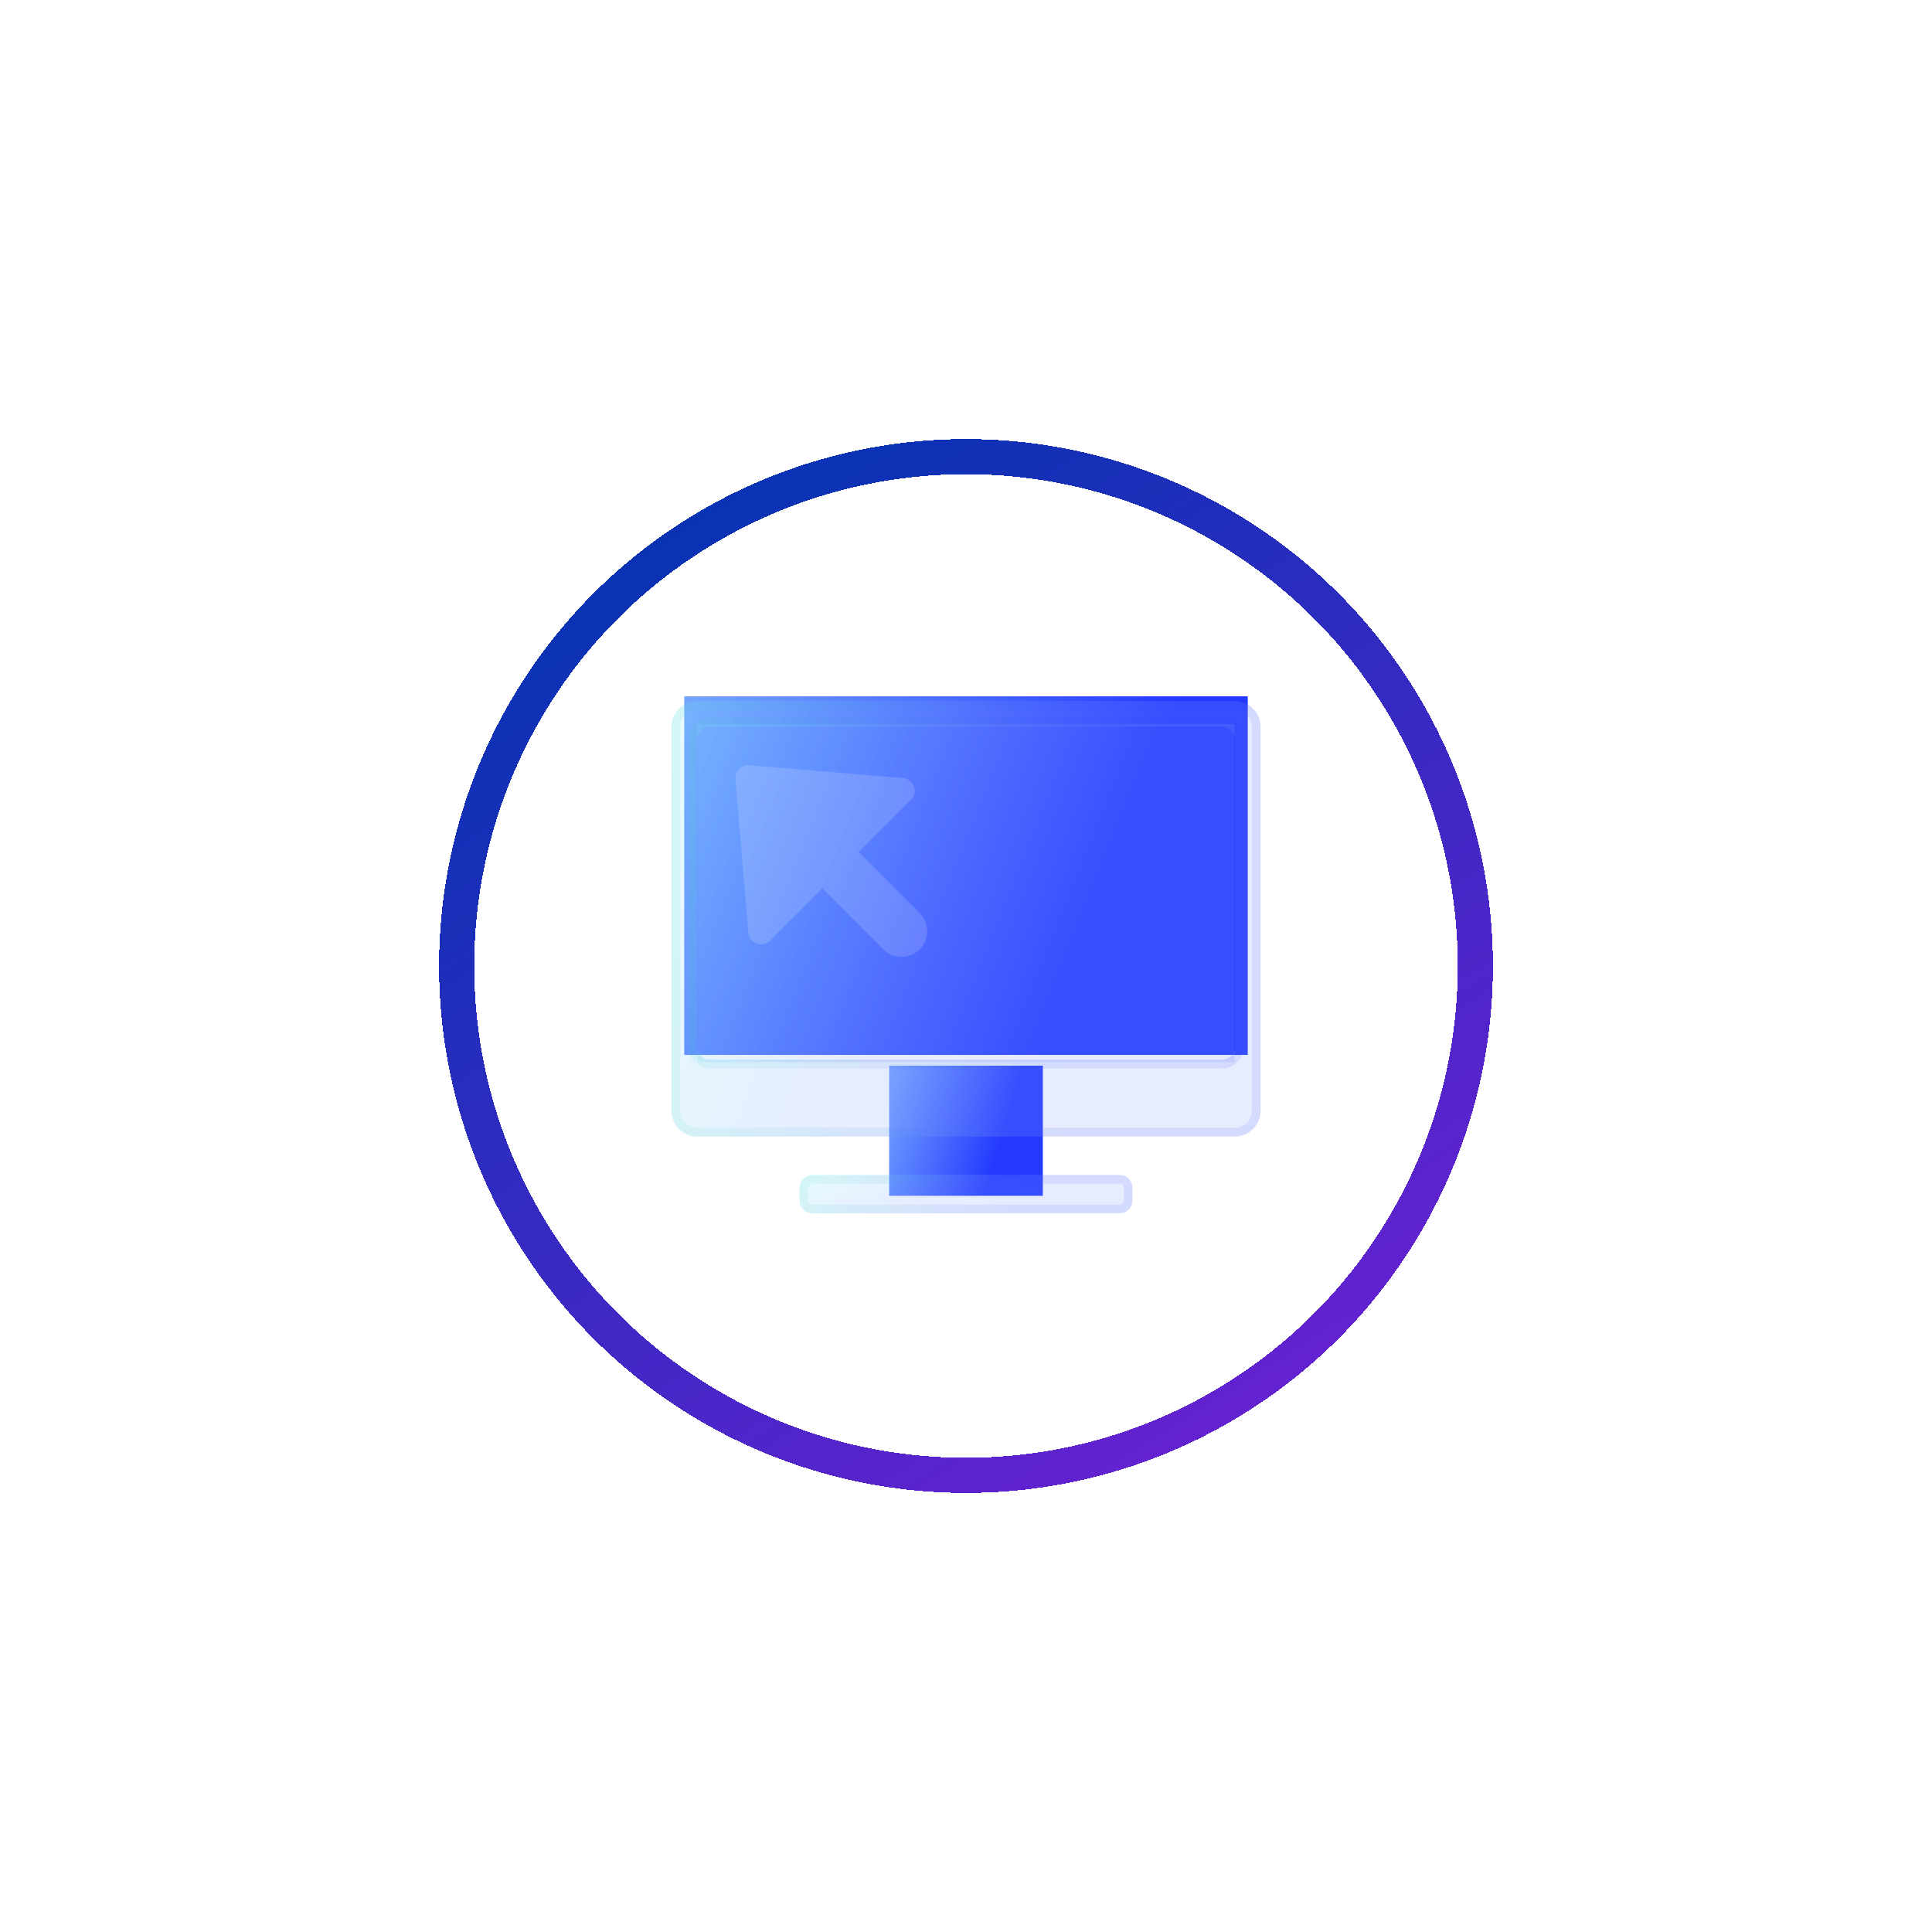 <svg width="220" height="220" viewBox="0 0 220 220" fill="none" xmlns="http://www.w3.org/2000/svg">
<g filter="url(#filter0_d_64_1678)">
<circle cx="110" cy="106" r="50" fill="url(#paint0_linear_64_1678)"/>
</g>
<g filter="url(#filter1_d_64_1678)">
<circle cx="110" cy="106" r="58" stroke="url(#paint1_linear_64_1678)" stroke-width="4" shape-rendering="crispEdges"/>
</g>
<path d="M142.083 79.291H77.916V120.125H142.083V79.291Z" fill="url(#paint2_linear_64_1678)"/>
<path d="M118.75 121.35H101.25V136.167H118.75V121.35Z" fill="url(#paint3_linear_64_1678)"/>
<g filter="url(#filter2_bi_64_1678)">
<path d="M127.5 131.792H92.5C91.694 131.792 91.041 132.444 91.041 133.25V134.708C91.041 135.514 91.694 136.167 92.5 136.167H127.5C128.305 136.167 128.958 135.514 128.958 134.708V133.25C128.958 132.444 128.305 131.792 127.5 131.792Z" fill="url(#paint4_linear_64_1678)" fill-opacity="0.2"/>
<path d="M92.5 132.292H127.5C128.029 132.292 128.458 132.721 128.458 133.25V134.708C128.458 135.237 128.029 135.667 127.5 135.667H92.5C91.971 135.667 91.541 135.237 91.541 134.708V133.25C91.541 132.721 91.971 132.292 92.5 132.292Z" stroke="url(#paint5_linear_64_1678)" stroke-opacity="0.1"/>
</g>
<g filter="url(#filter3_bi_64_1678)">
<path d="M140.568 80.457H79.432V118.96H140.568V80.457Z" fill="url(#paint6_linear_64_1678)" fill-opacity="0.2"/>
</g>
<g filter="url(#filter4_bi_64_1678)">
<path d="M140.625 127.417H79.375C77.763 127.417 76.458 126.111 76.458 124.5V80.75C76.458 79.138 77.763 77.833 79.375 77.833H140.625C142.236 77.833 143.542 79.138 143.542 80.75V124.5C143.542 126.111 142.236 127.417 140.625 127.417ZM79.375 82.208V117.208C79.375 118.013 80.028 118.667 80.833 118.667H139.167C139.972 118.667 140.625 118.013 140.625 117.208V82.208C140.625 81.403 139.972 80.75 139.167 80.75H80.833C80.028 80.75 79.375 81.403 79.375 82.208Z" fill="url(#paint7_linear_64_1678)" fill-opacity="0.2"/>
<path d="M140.625 126.917H79.375C78.04 126.917 76.958 125.835 76.958 124.5V80.75C76.958 79.415 78.04 78.333 79.375 78.333H140.625C141.96 78.333 143.042 79.415 143.042 80.75V124.5C143.042 125.835 141.96 126.917 140.625 126.917ZM78.875 82.208V117.208C78.875 118.289 79.752 119.167 80.833 119.167H139.167C140.248 119.167 141.125 118.289 141.125 117.208V82.208C141.125 81.127 140.248 80.25 139.167 80.25H80.833C79.752 80.25 78.875 81.127 78.875 82.208Z" stroke="url(#paint8_linear_64_1678)" stroke-opacity="0.1"/>
</g>
<g filter="url(#filter5_i_64_1678)">
<path d="M104.77 102.021L97.781 95.031L103.739 89.073C104.307 88.501 104.302 87.576 103.729 87.011C103.487 86.772 103.169 86.623 102.829 86.594L85.329 85.135C84.527 85.065 83.82 85.66 83.751 86.462C83.744 86.543 83.744 86.624 83.751 86.704L85.21 104.204C85.28 105.006 85.986 105.601 86.789 105.531C87.129 105.502 87.447 105.355 87.689 105.114L93.648 99.156L100.637 106.145C101.797 107.264 103.643 107.232 104.762 106.074C105.854 104.944 105.854 103.151 104.762 102.021H104.772H104.77Z" fill="white" fill-opacity="0.16"/>
</g>
<defs>
<filter id="filter0_d_64_1678" x="10" y="6" width="200" height="200" filterUnits="userSpaceOnUse" color-interpolation-filters="sRGB">
<feFlood flood-opacity="0" result="BackgroundImageFix"/>
<feColorMatrix in="SourceAlpha" type="matrix" values="0 0 0 0 0 0 0 0 0 0 0 0 0 0 0 0 0 0 127 0" result="hardAlpha"/>
<feOffset/>
<feGaussianBlur stdDeviation="25"/>
<feComposite in2="hardAlpha" operator="out"/>
<feColorMatrix type="matrix" values="0 0 0 0 0.341 0 0 0 0 0.796 0 0 0 0 0.941 0 0 0 1 0"/>
<feBlend mode="normal" in2="BackgroundImageFix" result="effect1_dropShadow_64_1678"/>
<feBlend mode="normal" in="SourceGraphic" in2="effect1_dropShadow_64_1678" result="shape"/>
</filter>
<filter id="filter1_d_64_1678" x="0" y="0" width="220" height="220" filterUnits="userSpaceOnUse" color-interpolation-filters="sRGB">
<feFlood flood-opacity="0" result="BackgroundImageFix"/>
<feColorMatrix in="SourceAlpha" type="matrix" values="0 0 0 0 0 0 0 0 0 0 0 0 0 0 0 0 0 0 127 0" result="hardAlpha"/>
<feOffset dy="4"/>
<feGaussianBlur stdDeviation="25"/>
<feComposite in2="hardAlpha" operator="out"/>
<feColorMatrix type="matrix" values="0 0 0 0 0.067 0 0 0 0 0 0 0 0 0 0 0 0 0 0.25 0"/>
<feBlend mode="normal" in2="BackgroundImageFix" result="effect1_dropShadow_64_1678"/>
<feBlend mode="normal" in="SourceGraphic" in2="effect1_dropShadow_64_1678" result="shape"/>
</filter>
<filter id="filter2_bi_64_1678" x="79.041" y="119.792" width="61.917" height="28.375" filterUnits="userSpaceOnUse" color-interpolation-filters="sRGB">
<feFlood flood-opacity="0" result="BackgroundImageFix"/>
<feGaussianBlur in="BackgroundImageFix" stdDeviation="6"/>
<feComposite in2="SourceAlpha" operator="in" result="effect1_backgroundBlur_64_1678"/>
<feBlend mode="normal" in="SourceGraphic" in2="effect1_backgroundBlur_64_1678" result="shape"/>
<feColorMatrix in="SourceAlpha" type="matrix" values="0 0 0 0 0 0 0 0 0 0 0 0 0 0 0 0 0 0 127 0" result="hardAlpha"/>
<feOffset dy="2"/>
<feGaussianBlur stdDeviation="4"/>
<feComposite in2="hardAlpha" operator="arithmetic" k2="-1" k3="1"/>
<feColorMatrix type="matrix" values="0 0 0 0 1 0 0 0 0 1 0 0 0 0 1 0 0 0 0.4 0"/>
<feBlend mode="normal" in2="shape" result="effect2_innerShadow_64_1678"/>
</filter>
<filter id="filter3_bi_64_1678" x="67.432" y="68.457" width="85.136" height="62.503" filterUnits="userSpaceOnUse" color-interpolation-filters="sRGB">
<feFlood flood-opacity="0" result="BackgroundImageFix"/>
<feGaussianBlur in="BackgroundImageFix" stdDeviation="6"/>
<feComposite in2="SourceAlpha" operator="in" result="effect1_backgroundBlur_64_1678"/>
<feBlend mode="normal" in="SourceGraphic" in2="effect1_backgroundBlur_64_1678" result="shape"/>
<feColorMatrix in="SourceAlpha" type="matrix" values="0 0 0 0 0 0 0 0 0 0 0 0 0 0 0 0 0 0 127 0" result="hardAlpha"/>
<feOffset dy="2"/>
<feGaussianBlur stdDeviation="4"/>
<feComposite in2="hardAlpha" operator="arithmetic" k2="-1" k3="1"/>
<feColorMatrix type="matrix" values="0 0 0 0 1 0 0 0 0 1 0 0 0 0 1 0 0 0 0.4 0"/>
<feBlend mode="normal" in2="shape" result="effect2_innerShadow_64_1678"/>
</filter>
<filter id="filter4_bi_64_1678" x="64.458" y="65.833" width="91.083" height="73.583" filterUnits="userSpaceOnUse" color-interpolation-filters="sRGB">
<feFlood flood-opacity="0" result="BackgroundImageFix"/>
<feGaussianBlur in="BackgroundImageFix" stdDeviation="6"/>
<feComposite in2="SourceAlpha" operator="in" result="effect1_backgroundBlur_64_1678"/>
<feBlend mode="normal" in="SourceGraphic" in2="effect1_backgroundBlur_64_1678" result="shape"/>
<feColorMatrix in="SourceAlpha" type="matrix" values="0 0 0 0 0 0 0 0 0 0 0 0 0 0 0 0 0 0 127 0" result="hardAlpha"/>
<feOffset dy="2"/>
<feGaussianBlur stdDeviation="4"/>
<feComposite in2="hardAlpha" operator="arithmetic" k2="-1" k3="1"/>
<feColorMatrix type="matrix" values="0 0 0 0 1 0 0 0 0 1 0 0 0 0 1 0 0 0 0.4 0"/>
<feBlend mode="normal" in2="shape" result="effect2_innerShadow_64_1678"/>
</filter>
<filter id="filter5_i_64_1678" x="83.746" y="85.13" width="21.835" height="23.834" filterUnits="userSpaceOnUse" color-interpolation-filters="sRGB">
<feFlood flood-opacity="0" result="BackgroundImageFix"/>
<feBlend mode="normal" in="SourceGraphic" in2="BackgroundImageFix" result="shape"/>
<feColorMatrix in="SourceAlpha" type="matrix" values="0 0 0 0 0 0 0 0 0 0 0 0 0 0 0 0 0 0 127 0" result="hardAlpha"/>
<feOffset dy="2"/>
<feGaussianBlur stdDeviation="1"/>
<feComposite in2="hardAlpha" operator="arithmetic" k2="-1" k3="1"/>
<feColorMatrix type="matrix" values="0 0 0 0 1 0 0 0 0 1 0 0 0 0 1 0 0 0 0.4 0"/>
<feBlend mode="normal" in2="shape" result="effect1_innerShadow_64_1678"/>
</filter>
<linearGradient id="paint0_linear_64_1678" x1="135" y1="62.757" x2="110" y2="156" gradientUnits="userSpaceOnUse">
<stop stop-color="white"/>
</linearGradient>
<linearGradient id="paint1_linear_64_1678" x1="73.275" y1="46" x2="149.003" y2="166" gradientUnits="userSpaceOnUse">
<stop stop-color="#0034B1"/>
<stop offset="1" stop-color="#6C20D2"/>
</linearGradient>
<linearGradient id="paint2_linear_64_1678" x1="77.916" y1="79.291" x2="147.325" y2="106.987" gradientUnits="userSpaceOnUse">
<stop stop-color="#75A5FF"/>
<stop offset="0.703" stop-color="#2339FF"/>
</linearGradient>
<linearGradient id="paint3_linear_64_1678" x1="101.25" y1="121.35" x2="121.383" y2="127.387" gradientUnits="userSpaceOnUse">
<stop stop-color="#75A5FF"/>
<stop offset="0.703" stop-color="#2339FF"/>
</linearGradient>
<linearGradient id="paint4_linear_64_1678" x1="91.041" y1="131.792" x2="99.179" y2="149.699" gradientUnits="userSpaceOnUse">
<stop stop-color="#83E9FF"/>
<stop offset="0.453" stop-color="#85A0FF"/>
</linearGradient>
<linearGradient id="paint5_linear_64_1678" x1="92.226" y1="131.99" x2="128.958" y2="131.99" gradientUnits="userSpaceOnUse">
<stop stop-color="#3CDEB6"/>
<stop offset="0.656" stop-color="#364AFF"/>
</linearGradient>
<linearGradient id="paint6_linear_64_1678" x1="79.432" y1="80.457" x2="145.373" y2="107.042" gradientUnits="userSpaceOnUse">
<stop stop-color="#83E9FF"/>
<stop offset="0.453" stop-color="#85A0FF"/>
</linearGradient>
<linearGradient id="paint7_linear_64_1678" x1="76.458" y1="77.833" x2="151.696" y2="103.68" gradientUnits="userSpaceOnUse">
<stop stop-color="#83E9FF"/>
<stop offset="0.453" stop-color="#85A0FF"/>
</linearGradient>
<linearGradient id="paint8_linear_64_1678" x1="78.555" y1="80.087" x2="143.542" y2="80.087" gradientUnits="userSpaceOnUse">
<stop stop-color="#3CDEB6"/>
<stop offset="0.656" stop-color="#364AFF"/>
</linearGradient>
</defs>
</svg>
